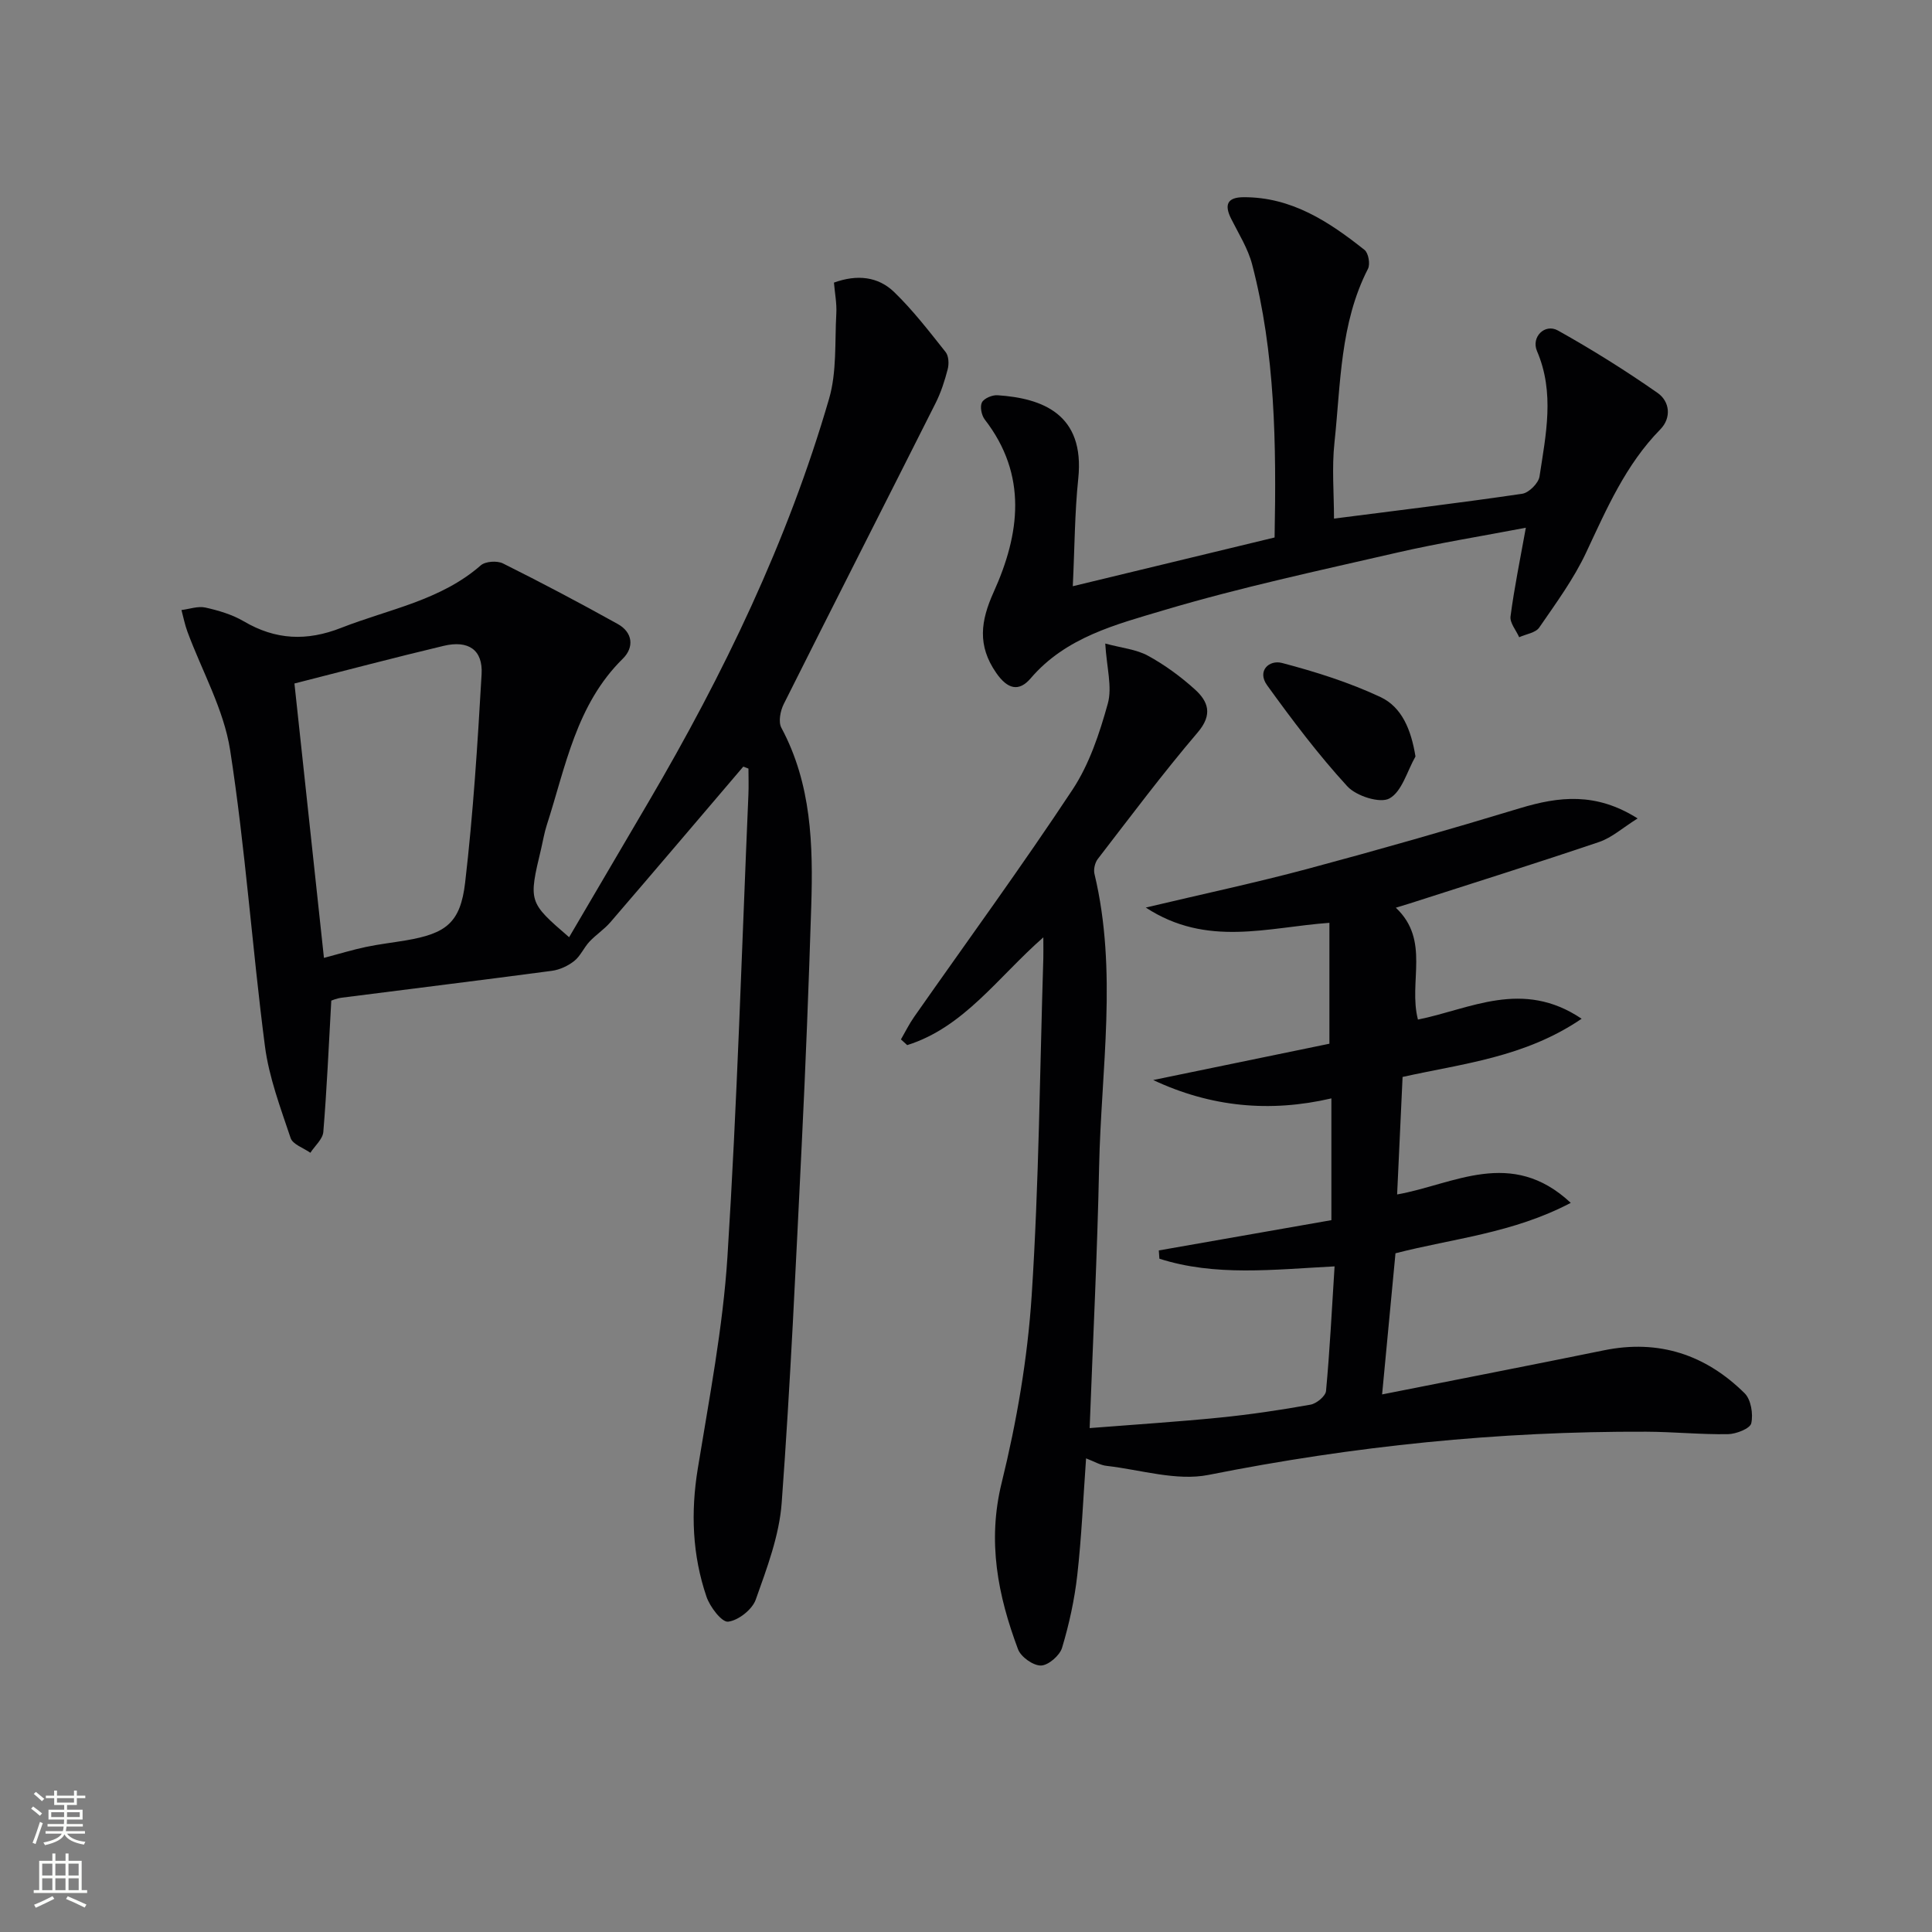 <svg enable-background="new 0 0 400 400" viewBox="0 0 400 400" xmlns="http://www.w3.org/2000/svg"><rect x="0" y="0" width="400" height="400" fill="#808080" stroke="none"/><g fill="#010103"><path d="m224.86 301.94c-.6 8.36-.93 16.29-1.82 24.16-.57 5.08-1.68 10.16-3.15 15.05-.48 1.61-2.84 3.65-4.37 3.68-1.61.03-4.16-1.78-4.75-3.37-4.17-11.14-6.39-22.29-3.38-34.49 3.12-12.68 5.36-25.75 6.21-38.77 1.51-23.23 1.68-46.55 2.41-69.83.03-1.12 0-2.24 0-4.3-9.47 8.31-16.42 18.61-28.18 22.31-.43-.39-.87-.79-1.3-1.18.9-1.56 1.7-3.19 2.73-4.66 10.97-15.67 22.26-31.11 32.8-47.06 3.48-5.27 5.59-11.65 7.3-17.81.95-3.42-.23-7.42-.53-12.43 3.46.93 6.42 1.2 8.82 2.51 3.47 1.89 6.75 4.29 9.69 6.94 2.81 2.52 3.81 5.23.63 8.95-7.22 8.47-13.89 17.39-20.69 26.21-.59.77-.91 2.16-.68 3.09 4.82 20.14 1.38 40.41.96 60.61-.37 17.93-1.27 35.84-1.96 54.12 9.63-.76 18.33-1.31 27.01-2.18 6.27-.63 12.51-1.56 18.71-2.67 1.25-.22 3.12-1.76 3.22-2.83.78-8.39 1.2-16.81 1.77-25.8-12.74.66-24.72 2.11-36.27-1.59-.04-.57-.08-1.14-.12-1.71 11.85-2.08 23.71-4.16 35.73-6.27 0-8.68 0-16.76 0-25.21-12.74 2.96-24.96 1.8-36.89-3.8 12.3-2.54 24.61-5.07 36.48-7.52 0-8.54 0-16.46 0-25.03-12.81.92-25.34 5.12-38.02-3.16 12.1-2.87 22.85-5.16 33.46-8 14.73-3.95 29.41-8.14 44.01-12.57 8.06-2.44 15.74-3.34 24.36 2.12-3.1 1.94-5.34 3.98-7.96 4.87-13.03 4.41-26.16 8.53-39.25 12.74-.76.24-1.53.46-2.85.87 7.2 6.77 2.55 15.36 4.58 23.16 10.77-2.15 21.61-8.45 33.89-.17-11.79 8.03-24.7 9.29-37.07 12.05-.38 8.2-.75 16.13-1.13 24.33 11.64-2.05 23.61-9.8 35.95 1.74-12.07 6.33-24.38 7.36-36.29 10.44-.9 9.47-1.8 18.98-2.77 29.22 15.51-3.08 30.73-6.03 45.92-9.13 11.38-2.33 21.07.91 29.14 8.89 1.32 1.31 1.8 4.3 1.37 6.22-.25 1.09-3.12 2.22-4.82 2.25-5.64.09-11.29-.49-16.94-.51-30.5-.12-60.65 2.97-90.59 8.94-6.63 1.32-14.02-1.05-21.05-1.86-1.37-.13-2.67-.94-4.32-1.56z"/><path d="m153.89 158.72c-9.16 10.74-18.3 21.51-27.51 32.21-1.28 1.49-2.99 2.59-4.34 4.03-1.16 1.24-1.86 2.98-3.15 4s-3.01 1.82-4.64 2.04c-14.48 1.93-28.99 3.7-43.48 5.56-1.11.14-2.17.61-2.18.61-.53 9.44-.92 18.32-1.65 27.18-.12 1.5-1.75 2.88-2.68 4.32-1.41-1-3.65-1.73-4.09-3.05-2.09-6.25-4.48-12.56-5.32-19.04-2.65-20.39-4.05-40.96-7.2-61.26-1.31-8.45-5.84-16.39-8.86-24.58-.53-1.44-.82-2.96-1.22-4.44 1.66-.2 3.43-.86 4.97-.51 2.73.61 5.55 1.45 7.94 2.85 6.58 3.87 13.04 4.15 20.18 1.34 9.84-3.86 20.54-5.64 28.88-12.93.96-.84 3.38-1 4.59-.4 8.02 4 15.95 8.19 23.78 12.55 3.09 1.72 3.44 4.81 1.03 7.18-9.67 9.52-11.83 22.37-15.74 34.46-.51 1.57-.77 3.22-1.15 4.83-2.65 11.09-2.65 11.09 5.78 18.37 5.44-9.28 10.95-18.65 16.45-28.02 15.52-26.45 28.8-53.94 37.37-83.46 1.62-5.56 1.17-11.74 1.5-17.64.12-2.1-.31-4.23-.49-6.41 4.83-1.75 9.16-1.24 12.47 1.96 3.9 3.78 7.26 8.15 10.65 12.42.65.81.72 2.46.43 3.56-.62 2.4-1.4 4.81-2.51 7.02-10.46 20.78-21.02 41.51-31.44 62.31-.7 1.4-1.14 3.67-.49 4.89 6.25 11.65 6.59 24.25 6.19 36.94-.52 16.45-1.16 32.91-1.97 49.35-1.22 24.74-2.33 49.49-4.15 74.19-.5 6.79-3.06 13.52-5.37 20.03-.73 2.06-3.6 4.32-5.72 4.57-1.31.16-3.76-3.06-4.48-5.17-2.94-8.63-3.28-17.47-1.8-26.53 2.37-14.57 5.2-29.17 6.14-43.86 2.02-31.85 2.97-63.78 4.34-95.67.08-1.79.01-3.6.01-5.39-.38-.14-.72-.27-1.07-.41zm-86.82 39.6c3.3-.87 5.96-1.69 8.67-2.26 2.75-.58 5.56-.9 8.34-1.37 8.22-1.41 11.24-3.58 12.22-11.95 1.67-14.32 2.58-28.74 3.41-43.15.29-5.05-2.73-7.1-7.87-5.87-10.21 2.43-20.36 5.12-30.88 7.79 2.06 19.14 4.06 37.74 6.11 56.81z"/><path d="m276.19 107.37c13.03-1.67 26.02-3.24 38.96-5.14 1.39-.2 3.38-2.19 3.59-3.58 1.31-8.64 3.19-17.32-.52-25.96-1.25-2.91 1.62-5.78 4.34-4.26 7.08 3.96 13.99 8.28 20.64 12.93 2.5 1.75 2.91 5.13.54 7.55-7.15 7.29-11.08 16.39-15.32 25.43-2.58 5.52-6.27 10.54-9.74 15.59-.76 1.1-2.74 1.35-4.15 2-.64-1.45-1.97-2.98-1.79-4.32.77-5.9 1.98-11.74 3.17-18.35-9.04 1.73-17.93 3.15-26.68 5.16-16.16 3.72-32.41 7.19-48.28 11.92-9.85 2.94-20.27 5.56-27.56 14.1-2.43 2.84-4.78 2.28-7.14-1.13-3.93-5.67-3.22-10.75-.53-16.71 5.45-12.06 7.07-24.23-1.84-35.75-.67-.87-1.03-2.67-.58-3.54.45-.85 2.15-1.56 3.24-1.48 9.2.62 18.11 3.84 16.7 17.28-.74 7.07-.74 14.21-1.13 22.26 14.16-3.42 27.91-6.74 41.78-10.09.37-19.42.14-38.18-4.65-56.54-.86-3.29-2.78-6.33-4.33-9.42-1.45-2.88-.88-4.47 2.54-4.49 9.95-.05 17.71 5.07 25.07 10.92.8.64 1.2 2.92.71 3.89-5.81 11.33-5.64 23.8-6.94 35.95-.57 5.23-.1 10.55-.1 15.78z"/><path d="m293.06 156.62c-1.73 3.03-2.79 7.25-5.39 8.69-1.94 1.08-6.89-.5-8.73-2.52-6-6.54-11.38-13.69-16.59-20.9-2.16-2.99.41-5.33 3.08-4.63 6.96 1.83 13.94 4.03 20.43 7.08 4.35 2.07 6.29 6.66 7.2 12.28z"/></g><path d="m6.44 374.46.42-.45c.65.47 1.27.95 1.85 1.44l-.45.49c-.65-.56-1.25-1.06-1.82-1.48m.93 7.33-.63-.26c.55-1.36 1.05-2.8 1.53-4.33.19.1.38.19.59.27-.47 1.29-.96 2.73-1.49 4.32m-.38-10.38.44-.42c.43.34 1.01.82 1.74 1.44l-.49.49c-.53-.51-1.09-1.01-1.69-1.51m2.5.35h1.72v-1.04h.59v1.04h3.52v-1.04h.59v1.04h1.75v.53h-1.75v1.42h-2.03v.97h3.22v2.03h-3.24c0 .35-.01.66-.03.93h3.32v.53h-3.37c-.03.27-.08.58-.15.94h3.96v.53h-3.71c.67.92 1.93 1.48 3.79 1.68-.13.24-.23.44-.29.59-2.13-.38-3.48-1.08-4.04-2.12-.43.97-1.77 1.72-4.03 2.23-.09-.19-.2-.37-.33-.55 2.1-.42 3.37-1.03 3.81-1.83h-3.36v-.53h3.58c.08-.29.13-.61.16-.94h-3.33v-.53h3.39c.02-.27.04-.58.04-.93h-3.23v-2.03h3.25v-.97h-2.07v-1.42h-1.73zm1.12 3.44v1h2.65c.01-.3.02-.44.01-.4v-.25-.35zm1.19-2h3.52v-.91h-3.52zm4.71 2h-2.63v.59c0 .15-.01.28-.01.4h2.64z" fill="#fbfcfa"/><path d="m13.56 383.74h.63v1.52h2.72v6.07h1.13v.6h-11.06v-.6h1.13v-6.07h2.73v-1.52h.63v1.52h2.1v-1.52zm-2.69 8.83.38.56c-1.24.63-2.53 1.25-3.85 1.85-.1-.21-.21-.42-.34-.63 1.37-.55 2.63-1.15 3.81-1.78m-2.13-4.27h2.1v-2.45h-2.1zm0 3.04h2.1v-2.46h-2.1zm2.72-3.04h2.1v-2.45h-2.1zm0 3.04h2.1v-2.46h-2.1zm6.07 3.6c-1.41-.71-2.7-1.3-3.86-1.78l.35-.56c1.45.62 2.75 1.19 3.88 1.72zm-1.25-9.09h-2.1v2.45h2.1zm-2.09 5.49h2.1v-2.46h-2.1z" fill="#fbfcfa"/></svg>